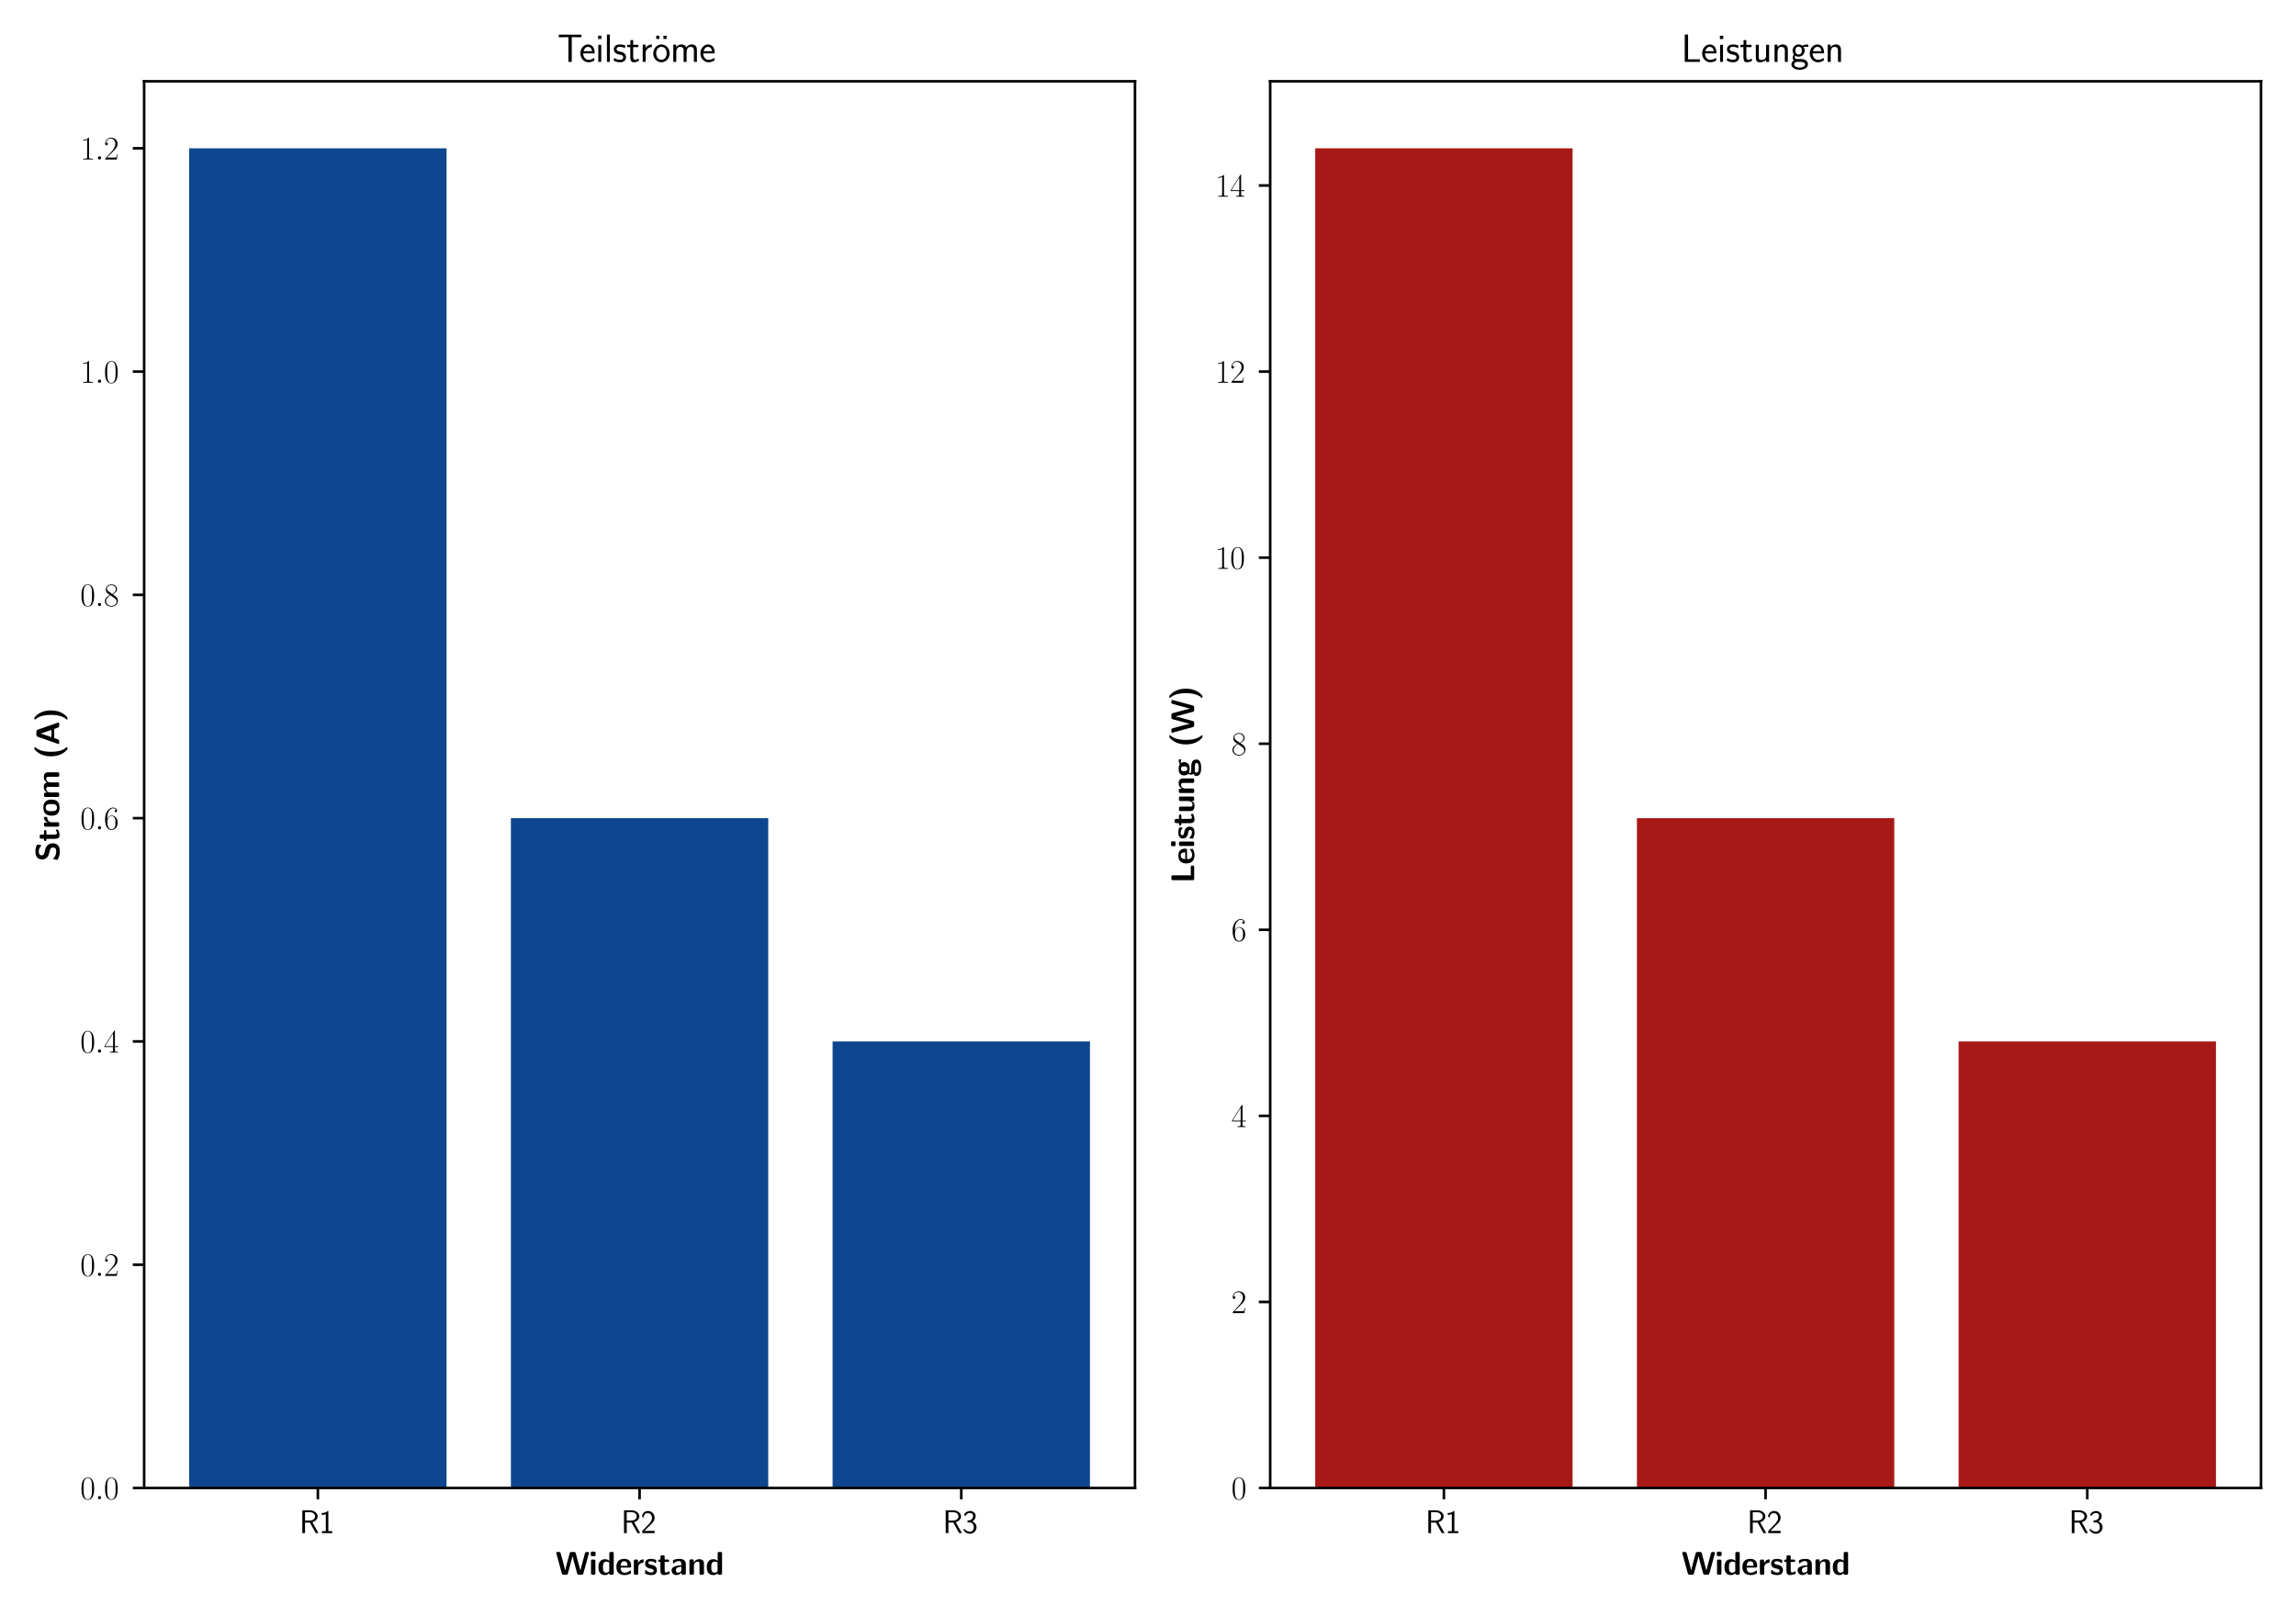 <svg xmlns:xlink="http://www.w3.org/1999/xlink" width="944.882" height="665.197" viewBox="0 0 708.661 498.898" xmlns="http://www.w3.org/2000/svg"><defs><style>*{stroke-linejoin:round;stroke-linecap:butt}</style></defs><g id="figure_1"><path d="M0 498.898h708.661V0H0z" style="fill:#fff" id="patch_1"/><g id="axes_1"><path d="M44.493 459.386h305.821V25.102H44.493z" style="fill:#fff" id="patch_2"/><path d="M58.394 459.386h79.434V45.782H58.394z" clip-path="url(#p764904731b)" style="fill:#0d468e" id="patch_3"/><path d="M157.686 459.386h79.435V252.584h-79.435z" clip-path="url(#p764904731b)" style="fill:#0d468e" id="patch_4"/><path d="M256.98 459.386h79.433V321.518H256.98z" clip-path="url(#p764904731b)" style="fill:#0d468e" id="patch_5"/><g id="matplotlib.axis_1"><g id="xtick_1"><g id="line2d_1"><defs><path id="m270ebd2d76" d="M0 0v3.5" style="stroke:#000;stroke-width:.8"/></defs><use xlink:href="#m270ebd2d76" x="98.111" y="459.386" style="stroke:#000;stroke-width:.8"/></g><g transform="matrix(.1 0 0 -.1 92.403 473.305)" id="text_1"><defs><path id="CMSS17-52" d="m2522 2099 12 6c999 345 1005 1020 1005 1139 0 594-614 1172-1536 1172H570V0h524v2041h941L3168 0h538L2522 2099zm-1428 333v1625h839c813 0 1101-450 1101-813 0-337-256-812-1101-812h-839z" transform="scale(.016)"/><path id="CMSS17-31" d="M1818 4288h-122c-346-339-749-386-1158-397v-371c185 6 486 19 787 153V371H570V0h2003v371h-755v3917z" transform="scale(.016)"/></defs><use xlink:href="#CMSS17-52" transform="scale(.996)"/><use xlink:href="#CMSS17-31" transform="matrix(.996 0 0 .996 60.416 0)"/></g></g><g id="xtick_2"><use xlink:href="#m270ebd2d76" x="197.404" y="459.386" style="stroke:#000;stroke-width:.8" id="line2d_2"/><g transform="matrix(.1 0 0 -.1 191.696 473.305)" id="text_2"><defs><path id="CMSS17-32" d="M1651 1353c179 185 448 408 634 631 179 217 416 523 416 969 0 702-474 1335-1280 1335-634 0-999-397-1171-1016l249-344c141 580 339 950 839 950 550 0 857-447 857-938 0-586-448-1039-787-1377-378-376-749-758-1107-1154V0h2400v435H1613c-77 0-154-7-231-7H742v7l909 918z" transform="scale(.016)"/></defs><use xlink:href="#CMSS17-52" transform="scale(.996)"/><use xlink:href="#CMSS17-32" transform="matrix(.996 0 0 .996 60.416 0)"/></g></g><g id="xtick_3"><use xlink:href="#m270ebd2d76" x="296.696" y="459.386" style="stroke:#000;stroke-width:.8" id="line2d_3"/><g transform="matrix(.1 0 0 -.1 290.989 473.305)" id="text_3"><defs><path id="CMSS17-33" d="M1005 2060h435c602 0 774-528 774-896 0-502-281-896-742-896-358 0-864 181-1152 658-45-226-45-239-70-393 300-444 787-661 1235-661 729 0 1267 609 1267 1286 0 509-352 934-832 1094 384 211 666 608 666 1069 0 538-493 967-1095 967-550 0-979-340-1158-705 45-64 160-249 217-345 141 377 506 659 935 659 358 0 595-237 595-576 0-352-224-736-602-825-25 0-422-39-473-45v-391z" transform="scale(.016)"/></defs><use xlink:href="#CMSS17-52" transform="scale(.996)"/><use xlink:href="#CMSS17-33" transform="matrix(.996 0 0 .996 60.416 0)"/></g></g><g transform="matrix(.1 0 0 -.1 171.441 486.16)" id="text_4"><defs><path id="CMSSBX10-57" d="M6464 4109c26 89 26 115 26 121 0 186-173 186-263 186h-134c-128 0-307 0-384-281l-679-2506c-89-325-147-535-204-815h-7c-32 172-32 185-185 745l-692 2576c-70 248-198 281-384 281h-422c-134 0-314 0-390-281l-564-2087-160-629c-70-299-121-503-134-605h-6c-52 331-205 891-314 1292l-550 2035c-77 275-263 275-384 275H416c-90 0-262 0-262-186 0-6 0-32 25-121L1229 267C1299 0 1478 0 1613 0h422c135 0 314 0 391 293l672 2487c96 343 140 521 204 827h7c77-369 115-528 230-942l653-2398C4262 0 4442 0 4570 0h460c135 0 314 0 384 267l1050 3842z" transform="scale(.016)"/><path id="CMSSBX10-69" d="M653 4480c-205 0-307-39-307-295v-294c0-205 64-288 300-288h333c307 0 307 134 307 435 0 307 0 442-307 442H653zm589-1845c0 206-45 309-308 309H698c-231 0-308-71-308-309V308C390 76 461 0 698 0h236c244 0 308 83 308 308v2327z" transform="scale(.016)"/><path id="CMSSBX10-64" d="M3194 4113c0 200-45 303-308 303h-236c-244 0-308-84-308-303V2687c-288 276-608 321-806 321-1299 0-1299-1229-1299-1543 0-294 0-1529 1267-1529 269 0 544 76 819 371 0-237 90-301 307-301h256c244 0 308 83 308 307v3800zM2323 806c0-109 0-166-185-294-160-103-308-116-384-116-647 0-647 589-647 1069s0 1082 717 1082c186 0 358-64 499-199V806z" transform="scale(.016)"/><path id="CMSSBX10-65" d="M2758 1388c148 0 308 7 308 295 0 837-384 1389-1338 1389-1024 0-1530-578-1530-1562C198 448 806-64 1811-64c243 0 608 32 1031 243 140 70 185 89 185 166 0 45-19 233-25 285-26 201-32 207-90 207-26 0-38 0-109-65-377-330-761-376-966-376-723 0-800 577-819 992h1740zm-1734 340c19 396 147 883 704 883 512 0 608-377 627-883H1024z" transform="scale(.016)"/><path id="CMSSBX10-72" d="M1242 1456c0 601 505 848 908 873 116 6 128 6 128 173v301c0 128 0 173-115 173-179 0-646-65-947-754h-6v414c0 205-45 308-308 308H698c-231 0-308-71-308-308V305C390 76 461 0 698 0h236c244 0 308 83 308 305v1151z" transform="scale(.016)"/><path id="CMSSBX10-73" d="M2534 914c0 363-192 589-307 693-256 233-480 272-749 324-352 64-608 116-608 369 0 265 212 317 461 317 429 0 659-162 826-304 64-65 77-65 102-65 64 0 77 58 83 84 13 52 77 413 77 445 0 102-339 192-409 218-256 70-461 77-628 77-288 0-1145 0-1145-921 0-318 141-512 313-667 224-207 474-253 839-324 185-32 512-91 512-376 0-304-250-349-499-349-282 0-640 84-941 447-32 32-51 51-90 51-64 0-77-58-83-97-13-90-90-459-90-523 0-115 474-262 480-269 352-108 615-108 724-108 326 0 1132 25 1132 978z" transform="scale(.016)"/><path id="CMSSBX10-74" d="M1395 2483h570c77 0 307 0 307 230 0 231-230 231-307 231h-570v526c0 203-45 306-307 306H890c-231 0-308-71-308-306v-526H435c-70 0-307 0-307-231 0-230 230-230 307-230h128V858c0-647 231-922 672-922 58 0 339 0 672 102 109 32 480 147 480 269 0 19-13 64-51 198-32 129-45 167-102 167-32 0-39-6-77-45-71-51-243-192-512-192-154 0-250 109-250 533v1515z" transform="scale(.016)"/><path id="CMSSBX10-61" d="M2970 2047c0 1018-973 1025-1293 1025-301 0-621-26-1050-205-134-58-166-77-166-148 0-44 38-419 45-471 6-39 38-71 83-71 32 0 51 19 70 38 275 292 595 434 992 434 346 0 448-213 448-595v-227c-224 0-1901-13-1901-965 0-453 359-926 922-926 218 0 698 64 998 506V313c0-205 45-307 308-307h236c244 0 308 83 308 307v1734zM2099 998c0-602-608-602-627-602-269 0-442 233-442 479 0 635 890 680 1069 687V998z" transform="scale(.016)"/><path id="CMSSBX10-6e" d="M3200 2085c0 660-282 923-934 923-672 0-960-487-1044-660h-6v320c0 205-45 307-307 307H691c-230 0-307-70-307-307V307C384 76 454 0 691 0h256c243 0 307 83 307 307v1418c0 559 372 822 704 822 308 0 372-148 372-475V307c0-205 44-307 307-307h256c243 0 307 83 307 307v1778z" transform="scale(.016)"/></defs><use xlink:href="#CMSSBX10-57" transform="scale(.996)"/><use xlink:href="#CMSSBX10-69" transform="matrix(.996 0 0 .996 103.501 0)"/><use xlink:href="#CMSSBX10-64" transform="matrix(.996 0 0 .996 128.962 0)"/><use xlink:href="#CMSSBX10-65" transform="matrix(.996 0 0 .996 184.863 0)"/><use xlink:href="#CMSSBX10-72" transform="matrix(.996 0 0 .996 235.784 0)"/><use xlink:href="#CMSSBX10-73" transform="matrix(.996 0 0 .996 272.867 0)"/><use xlink:href="#CMSSBX10-74" transform="matrix(.996 0 0 .996 314.877 0)"/><use xlink:href="#CMSSBX10-61" transform="matrix(.996 0 0 .996 355.142 0)"/><use xlink:href="#CMSSBX10-6e" transform="matrix(.996 0 0 .996 407.447 0)"/><use xlink:href="#CMSSBX10-64" transform="matrix(.996 0 0 .996 463.348 0)"/></g></g><g id="matplotlib.axis_2"><g id="ytick_1"><g id="line2d_4"><defs><path id="mdd073e9534" d="M0 0h-3.5" style="stroke:#000;stroke-width:.8"/></defs><use xlink:href="#mdd073e9534" x="44.493" y="459.386" style="stroke:#000;stroke-width:.8"/></g><g transform="matrix(.1 0 0 -.1 24.763 462.846)" id="text_5"><defs><path id="CMR17-30" d="M2688 2038c0 392-6 1061-275 1575-237 450-615 611-947 611-308 0-698-142-941-604-256-483-282-1081-282-1582 0-367 7-926 205-1415 275-662 768-751 1018-751 294 0 742 121 1004 732 192 444 218 964 218 1434zM1466-26c-410 0-653 354-743 842-70 380-70 933-70 1293 0 495 0 906 83 1298 122 547 480 714 730 714 262 0 601-174 723-701 83-366 89-797 89-1311 0-418 0-933-76-1312-135-701-512-823-736-823z" transform="scale(.016)"/><path id="CMMI12-3a" d="M1178 307c0 185-154 313-308 313-185 0-313-153-313-307C557 128 710 0 864 0c186 0 314 153 314 307z" transform="scale(.016)"/></defs><use xlink:href="#CMR17-30" transform="scale(.996)"/><use xlink:href="#CMMI12-3a" transform="matrix(.996 0 0 .996 45.69 0)"/><use xlink:href="#CMR17-30" transform="matrix(.996 0 0 .996 72.788 0)"/></g></g><g id="ytick_2"><use xlink:href="#mdd073e9534" x="44.493" y="390.452" style="stroke:#000;stroke-width:.8" id="line2d_5"/><g transform="matrix(.1 0 0 -.1 24.763 393.912)" id="text_6"><defs><path id="CMR17-32" d="M2669 990h-115c-64-453-116-530-141-568-32-51-493-51-583-51H602c230 249 678 702 1222 1225 390 370 845 804 845 1437 0 755-602 1191-1274 1191-704 0-1133-621-1133-1197 0-250 186-282 263-282 64 0 256 38 256 262 0 199-167 257-256 257-39 0-77-7-103-20 122 544 493 813 884 813 556 0 921-441 921-1024 0-556-326-1035-691-1450L262 147V0h2253l154 990z" transform="scale(.016)"/></defs><use xlink:href="#CMR17-30" transform="scale(.996)"/><use xlink:href="#CMMI12-3a" transform="matrix(.996 0 0 .996 45.69 0)"/><use xlink:href="#CMR17-32" transform="matrix(.996 0 0 .996 72.788 0)"/></g></g><g id="ytick_3"><use xlink:href="#mdd073e9534" x="44.493" y="321.518" style="stroke:#000;stroke-width:.8" id="line2d_6"/><g transform="matrix(.1 0 0 -.1 24.763 324.978)" id="text_7"><defs><path id="CMR17-34" d="M2150 4147c0 134-6 141-121 141L128 1254v-166h1651V460c0-230-13-294-461-294h-121V0c205 12 550 12 768 12 217 0 563 0 768-12v166h-122c-448 0-461 64-461 294v628h653v166h-653v2893zm-352-424V1254H256l1542 2469z" transform="scale(.016)"/></defs><use xlink:href="#CMR17-30" transform="scale(.996)"/><use xlink:href="#CMMI12-3a" transform="matrix(.996 0 0 .996 45.69 0)"/><use xlink:href="#CMR17-34" transform="matrix(.996 0 0 .996 72.788 0)"/></g></g><g id="ytick_4"><use xlink:href="#mdd073e9534" x="44.493" y="252.584" style="stroke:#000;stroke-width:.8" id="line2d_7"/><g transform="matrix(.1 0 0 -.1 24.763 256.044)" id="text_8"><defs><path id="CMR17-36" d="M678 2198c0 1514 717 1878 1133 1878 135 0 461-27 589-294-102 0-294 0-294-224 0-173 140-230 230-230 58 0 230 25 230 243 0 416-320 653-761 653-762 0-1562-813-1562-2213C243 257 966-128 1478-128c621 0 1210 559 1210 1423 0 806-518 1393-1171 1393-391 0-679-258-839-709v219zM1478 25c-787 0-787 1187-787 1425 0 464 218 1135 813 1135 109 0 422 0 634-445 115-251 115-516 115-838 0-348 0-606-135-864-140-265-345-413-640-413z" transform="scale(.016)"/></defs><use xlink:href="#CMR17-30" transform="scale(.996)"/><use xlink:href="#CMMI12-3a" transform="matrix(.996 0 0 .996 45.69 0)"/><use xlink:href="#CMR17-36" transform="matrix(.996 0 0 .996 72.788 0)"/></g></g><g id="ytick_5"><use xlink:href="#mdd073e9534" x="44.493" y="183.65" style="stroke:#000;stroke-width:.8" id="line2d_8"/><g transform="matrix(.1 0 0 -.1 24.763 187.11)" id="text_9"><defs><path id="CMR17-38" d="M1741 2289c403 205 813 514 813 1009 0 586-564 926-1082 926-582 0-1094-424-1094-1009 0-161 38-438 288-682 64-64 332-257 505-379-288-148-960-502-960-1209 0-663 627-1073 1248-1073 685 0 1261 494 1261 1150 0 585-390 855-646 1029l-333 238zm-839 566c-51 32-307 231-307 533 0 393 403 688 864 688 506 0 877-360 877-778 0-598-666-939-698-939-6 0-12 0-64 39l-672 457zm1178-1319c96-70 403-283 403-675 0-476-473-836-1011-836C890 25 448 443 448 951s390 933 832 1132l800-547z" transform="scale(.016)"/></defs><use xlink:href="#CMR17-30" transform="scale(.996)"/><use xlink:href="#CMMI12-3a" transform="matrix(.996 0 0 .996 45.69 0)"/><use xlink:href="#CMR17-38" transform="matrix(.996 0 0 .996 72.788 0)"/></g></g><g id="ytick_6"><use xlink:href="#mdd073e9534" x="44.493" y="114.716" style="stroke:#000;stroke-width:.8" id="line2d_9"/><g transform="matrix(.1 0 0 -.1 24.763 118.176)" id="text_10"><defs><path id="CMR17-31" d="M1702 4083c0 134-6 141-96 141-249-297-627-391-985-404-19 0-51 0-58-12-6-13-6-26-6-160 198 0 531 38 787 191V467c0-224-13-301-563-301H589V0c307 6 627 12 934 12s627-6 935-12v166h-192c-551 0-564 70-564 301v3616z" transform="scale(.016)"/></defs><use xlink:href="#CMR17-31" transform="scale(.996)"/><use xlink:href="#CMMI12-3a" transform="matrix(.996 0 0 .996 45.69 0)"/><use xlink:href="#CMR17-30" transform="matrix(.996 0 0 .996 72.788 0)"/></g></g><g id="ytick_7"><use xlink:href="#mdd073e9534" x="44.493" y="45.782" style="stroke:#000;stroke-width:.8" id="line2d_10"/><g transform="matrix(.1 0 0 -.1 24.763 49.242)" id="text_11"><use xlink:href="#CMR17-31" transform="scale(.996)"/><use xlink:href="#CMMI12-3a" transform="matrix(.996 0 0 .996 45.69 0)"/><use xlink:href="#CMR17-32" transform="matrix(.996 0 0 .996 72.788 0)"/></g></g><g transform="matrix(0 -.1 -.1 0 18.272 265.954)" id="text_12"><defs><path id="CMSSBX10-53" d="M1728 2843c-141 32-538 180-538 546 0 546 544 559 762 559 358 0 678-83 992-392 102-96 109-103 134-103 39 0 71 20 90 116l96 558c13 52 13 64 13 84 0 51-7 57-167 140-454 224-832 257-1158 257-570 0-1562-135-1562-1334 0-457 237-752 359-880 326-335 627-399 1126-514 359-84 499-116 640-245 64-64 199-199 199-443 0-604-551-623-762-623-538 0-1005 219-1325 508-77 77-89 77-115 77-38 0-70-20-90-116l-96-558c-12-52-12-64-12-84 0-134 665-364 697-377 429-135 775-147 941-147 960 0 1562 428 1562 1423 0 720-532 1259-1172 1407l-614 141z" transform="scale(.016)"/><path id="CMSSBX10-6f" d="M3315 1458c0 1062-512 1614-1555 1614-1069 0-1562-572-1562-1614C198 403 749-64 1754-64c1004 0 1561 460 1561 1522zM1760 435c-691 0-691 583-691 1101 0 498 0 1075 685 1075 691 0 691-570 691-1075 0-512 0-1101-685-1101z" transform="scale(.016)"/><path id="CMSSBX10-6d" d="M5158 2059c0 654-281 917-934 917-454 0-806-212-1037-632-102 612-646 632-915 632-122 0-390 0-678-212-199-147-327-351-372-446h-6v318c0 205-45 308-307 308H691c-230 0-307-71-307-308V305C384 76 454 0 691 0h256c243 0 307 83 307 305v1399c0 570 391 811 704 811 308 0 378-133 378-469V305c0-229 70-305 307-305h256c243 0 307 83 307 305v1399c0 570 391 811 704 811 308 0 378-133 378-469V305c0-229 70-305 307-305h256c243 0 307 83 307 305v1754z" transform="scale(.016)"/><path id="CMSSBX10-28" d="M2054 4800c-115 0-128 0-243-103-768-646-1261-1740-1261-3097 0-775 160-2112 1229-3079 135-121 147-121 275-121h116c102 0 172 0 172 83 0 19 0 32-76 115-404 493-845 1280-845 3002 0 1881 531 2624 883 3046 26 32 38 45 38 70 0 84-70 84-172 84h-116z" transform="scale(.016)"/><path id="CMSSBX10-41" d="M3034 4142c-96 274-282 274-410 274h-563c-128 0-314 0-410-274L301 299c-32-83-32-95-32-127C269 0 429 0 518 0h231c115 0 313 0 403 255l250 705h1772l218-610c77-222 122-350 429-350h345c90 0 250 0 250 172 0 32 0 44-32 127L3034 4142zm-980-1284c96 279 180 521 231 750h6c32-153 32-166 83-312l608-1786H1594l460 1348z" transform="scale(.016)"/><path id="CMSSBX10-29" d="M563 4800c-102 0-173 0-173-84 0-19 0-32 77-115 397-492 845-1280 845-3001 0-1876-531-2618-883-3047-39-45-39-57-39-70 0-83 71-83 173-83h115c116 0 128 0 244 102 768 646 1260 1741 1260 3098 0 774-160 2112-1228 3078-135 122-148 122-276 122H563z" transform="scale(.016)"/></defs><use xlink:href="#CMSSBX10-53" transform="scale(.996)"/><use xlink:href="#CMSSBX10-74" transform="matrix(.996 0 0 .996 60.883 0)"/><use xlink:href="#CMSSBX10-72" transform="matrix(.996 0 0 .996 101.149 0)"/><use xlink:href="#CMSSBX10-6f" transform="matrix(.996 0 0 .996 138.232 0)"/><use xlink:href="#CMSSBX10-6d" transform="matrix(.996 0 0 .996 193.027 0)"/><use xlink:href="#CMSSBX10-28" transform="matrix(.996 0 0 .996 315.9 0)"/><use xlink:href="#CMSSBX10-41" transform="matrix(.996 0 0 .996 358.519 0)"/><use xlink:href="#CMSSBX10-29" transform="matrix(.996 0 0 .996 431.578 0)"/></g></g><path d="M44.493 459.386V25.102" style="fill:none;stroke:#000;stroke-width:.8;stroke-linejoin:miter;stroke-linecap:square" id="patch_6"/><path d="M350.314 459.386V25.102" style="fill:none;stroke:#000;stroke-width:.8;stroke-linejoin:miter;stroke-linecap:square" id="patch_7"/><path d="M44.493 459.386h305.821" style="fill:none;stroke:#000;stroke-width:.8;stroke-linejoin:miter;stroke-linecap:square" id="patch_8"/><path d="M44.493 25.102h305.821" style="fill:none;stroke:#000;stroke-width:.8;stroke-linejoin:miter;stroke-linecap:square" id="patch_9"/><g transform="matrix(.12 0 0 -.12 172.042 19.102)" id="text_13"><defs><path id="CMSS17-54" d="M2317 3987h531c77 0 154-7 230-7h800v416H218v-416h800c76 0 153 7 230 7h531V0h538v3987z" transform="scale(.016)"/><path id="CMSS17-65" d="M2502 1375c0 212-12 626-217 972-224 366-589 469-864 469-666 0-1229-632-1229-1453C192 579 774-64 1510-64c288 0 640 83 960 313 0 26-12 165-19 172 0 12-19 208-19 234-307-247-659-329-915-329-410 0-851 341-871 1049h1856zM698 1728c83 358 364 697 723 697 96 0 544-13 659-697H698z" transform="scale(.016)"/><path id="CMSS17-69" d="M979 4224H442v-538h537v538zm-32-1472H474V0h473v2752z" transform="scale(.016)"/><path id="CMSS17-6c" d="M947 4416H474V0h473v4416z" transform="scale(.016)"/><path id="CMSS17-73" d="M2061 2623c-378 180-672 193-864 193-455 0-999-161-999-807s704-787 896-826c295-57 621-121 621-441 0-403-461-403-544-403-256 0-608 70-928 300l-77-428C531 0 883-64 1178-64c787 0 985 480 985 844 0 314-179 525-301 621-211 166-288 186-812 294-90 13-404 84-404 372 0 364 404 364 493 364 416 0 672-128 845-224l77 416z" transform="scale(.016)"/><path id="CMSS17-74" d="M1069 2380h832v372h-832v768H614v-768H109v-372h493V751c0-367 83-815 505-815 320 0 615 89 896 236l-102 379c-154-135-339-212-538-212-281 0-294 360-294 521v1520z" transform="scale(.016)"/><path id="CMSS17-72" d="M954 1369c0 605 441 1010 1004 1023v424c-409-7-793-212-1024-546v513H480V0h474v1369z" transform="scale(.016)"/><path id="CMSS17-7f" d="M1178 4224H659v-519h519v519zm1164 0h-518v-519h518v519z" transform="scale(.016)"/><path id="CMSS17-6f" d="M2829 1356c0 819-608 1460-1325 1460-736 0-1331-660-1331-1460C173 544 787-64 1498-64c729 0 1331 627 1331 1420zM1504 339c-454 0-845 371-845 1068 0 743 455 1018 839 1018 416 0 844-301 844-1018 0-723-416-1068-838-1068z" transform="scale(.016)"/><path id="CMSS17-6d" d="M4288 1878c0 431-109 938-826 938-480 0-768-301-896-488-115 340-384 488-768 488-435 0-710-250-857-430v397H474V0h486v1556c0 380 141 869 595 869 583 0 583-412 583-599V0h486v1556c0 380 141 869 595 869 583 0 583-412 583-599V0h486v1878z" transform="scale(.016)"/></defs><use xlink:href="#CMSS17-54" transform="scale(.996)"/><use xlink:href="#CMSS17-65" transform="matrix(.996 0 0 .996 56.012 0)"/><use xlink:href="#CMSS17-69" transform="matrix(.996 0 0 .996 97.651 0)"/><use xlink:href="#CMSS17-6c" transform="matrix(.996 0 0 .996 119.832 0)"/><use xlink:href="#CMSS17-73" transform="matrix(.996 0 0 .996 142.012 0)"/><use xlink:href="#CMSS17-74" transform="matrix(.996 0 0 .996 177.926 0)"/><use xlink:href="#CMSS17-72" transform="matrix(.996 0 0 .996 211.758 0)"/><use xlink:href="#CMSS17-7f" transform="matrix(.996 0 0 .996 243.667 0)"/><use xlink:href="#CMSS17-6f" transform="matrix(.996 0 0 .996 243.667 0)"/><use xlink:href="#CMSS17-6d" transform="matrix(.996 0 0 .996 290.511 0)"/><use xlink:href="#CMSS17-65" transform="matrix(.996 0 0 .996 364.74 0)"/></g></g><g id="axes_2"><path d="M392.04 459.386H697.86V25.102H392.04z" style="fill:#fff" id="patch_10"/><path d="M405.94 459.386h79.435V45.782H405.94z" clip-path="url(#pfc4143af8a)" style="fill:#a71916" id="patch_11"/><path d="M505.233 459.386h79.435V252.584h-79.435z" clip-path="url(#pfc4143af8a)" style="fill:#a71916" id="patch_12"/><path d="M604.526 459.386h79.434V321.518h-79.434z" clip-path="url(#pfc4143af8a)" style="fill:#a71916" id="patch_13"/><g id="matplotlib.axis_3"><g id="xtick_4"><use xlink:href="#m270ebd2d76" x="445.658" y="459.386" style="stroke:#000;stroke-width:.8" id="line2d_11"/><g transform="matrix(.1 0 0 -.1 439.95 473.305)" id="text_14"><use xlink:href="#CMSS17-52" transform="scale(.996)"/><use xlink:href="#CMSS17-31" transform="matrix(.996 0 0 .996 60.416 0)"/></g></g><g id="xtick_5"><use xlink:href="#m270ebd2d76" x="544.951" y="459.386" style="stroke:#000;stroke-width:.8" id="line2d_12"/><g transform="matrix(.1 0 0 -.1 539.243 473.305)" id="text_15"><use xlink:href="#CMSS17-52" transform="scale(.996)"/><use xlink:href="#CMSS17-32" transform="matrix(.996 0 0 .996 60.416 0)"/></g></g><g id="xtick_6"><use xlink:href="#m270ebd2d76" x="644.243" y="459.386" style="stroke:#000;stroke-width:.8" id="line2d_13"/><g transform="matrix(.1 0 0 -.1 638.536 473.305)" id="text_16"><use xlink:href="#CMSS17-52" transform="scale(.996)"/><use xlink:href="#CMSS17-33" transform="matrix(.996 0 0 .996 60.416 0)"/></g></g><g transform="matrix(.1 0 0 -.1 518.988 486.16)" id="text_17"><use xlink:href="#CMSSBX10-57" transform="scale(.996)"/><use xlink:href="#CMSSBX10-69" transform="matrix(.996 0 0 .996 103.501 0)"/><use xlink:href="#CMSSBX10-64" transform="matrix(.996 0 0 .996 128.962 0)"/><use xlink:href="#CMSSBX10-65" transform="matrix(.996 0 0 .996 184.863 0)"/><use xlink:href="#CMSSBX10-72" transform="matrix(.996 0 0 .996 235.784 0)"/><use xlink:href="#CMSSBX10-73" transform="matrix(.996 0 0 .996 272.867 0)"/><use xlink:href="#CMSSBX10-74" transform="matrix(.996 0 0 .996 314.877 0)"/><use xlink:href="#CMSSBX10-61" transform="matrix(.996 0 0 .996 355.142 0)"/><use xlink:href="#CMSSBX10-6e" transform="matrix(.996 0 0 .996 407.447 0)"/><use xlink:href="#CMSSBX10-64" transform="matrix(.996 0 0 .996 463.348 0)"/></g></g><g id="matplotlib.axis_4"><g id="ytick_8"><use xlink:href="#mdd073e9534" x="392.04" y="459.386" style="stroke:#000;stroke-width:.8" id="line2d_14"/><use xlink:href="#CMR17-30" transform="matrix(.1 0 0 -.1 380.058 462.846)" id="text_18"/></g><g id="ytick_9"><use xlink:href="#mdd073e9534" x="392.04" y="401.941" style="stroke:#000;stroke-width:.8" id="line2d_15"/><use xlink:href="#CMR17-32" transform="matrix(.1 0 0 -.1 380.058 405.4)" id="text_19"/></g><g id="ytick_10"><use xlink:href="#mdd073e9534" x="392.04" y="344.496" style="stroke:#000;stroke-width:.8" id="line2d_16"/><use xlink:href="#CMR17-34" transform="matrix(.1 0 0 -.1 380.058 347.956)" id="text_20"/></g><g id="ytick_11"><use xlink:href="#mdd073e9534" x="392.04" y="287.051" style="stroke:#000;stroke-width:.8" id="line2d_17"/><use xlink:href="#CMR17-36" transform="matrix(.1 0 0 -.1 380.058 290.51)" id="text_21"/></g><g id="ytick_12"><use xlink:href="#mdd073e9534" x="392.04" y="229.606" style="stroke:#000;stroke-width:.8" id="line2d_18"/><use xlink:href="#CMR17-38" transform="matrix(.1 0 0 -.1 380.058 233.066)" id="text_22"/></g><g id="ytick_13"><use xlink:href="#mdd073e9534" x="392.04" y="172.161" style="stroke:#000;stroke-width:.8" id="line2d_19"/><g transform="matrix(.1 0 0 -.1 375.077 175.62)" id="text_23"><use xlink:href="#CMR17-31" transform="scale(.996)"/><use xlink:href="#CMR17-30" transform="matrix(.996 0 0 .996 45.69 0)"/></g></g><g id="ytick_14"><use xlink:href="#mdd073e9534" x="392.04" y="114.716" style="stroke:#000;stroke-width:.8" id="line2d_20"/><g transform="matrix(.1 0 0 -.1 375.077 118.176)" id="text_24"><use xlink:href="#CMR17-31" transform="scale(.996)"/><use xlink:href="#CMR17-32" transform="matrix(.996 0 0 .996 45.69 0)"/></g></g><g id="ytick_15"><use xlink:href="#mdd073e9534" x="392.04" y="57.271" style="stroke:#000;stroke-width:.8" id="line2d_21"/><g transform="matrix(.1 0 0 -.1 375.077 60.73)" id="text_25"><use xlink:href="#CMR17-31" transform="scale(.996)"/><use xlink:href="#CMR17-34" transform="matrix(.996 0 0 .996 45.69 0)"/></g></g><g transform="matrix(0 -.1 -.1 0 368.586 272.662)" id="text_26"><defs><path id="CMSSBX10-4c" d="M1523 646v3464c0 203-45 306-307 306H890c-231 0-308-71-308-306V307C582 76 653 0 890 0h2220c244 0 308 83 308 307v57c0 148-7 307-301 307l-1594-25z" transform="scale(.016)"/><path id="CMSSBX10-75" d="M3200 2636c0 205-45 308-307 308h-256c-243 0-307-84-307-308V1115c0-423-224-789-679-789-358 0-397 90-397 430v1880c0 205-44 308-307 308H691c-230 0-307-71-307-308V814c0-686 371-878 1037-878 173 0 627 0 928 544V313c0-205 45-307 307-307h237c243 0 307 83 307 307v2323z" transform="scale(.016)"/><path id="CMSSBX10-67" d="M1280 569c-230 0-320 0-410 82-25 27-134 129-134 302 0 45 6 58 13 96 301-166 678-166 813-166 268 0 1286 0 1286 1059 0 373-141 598-198 669 108 0 332 0 595-71 25-13 70-26 89-26 52 0 84 39 84 84 0 25-32 179-45 243-26 154-26 167-141 167-198 0-518-77-762-225-300 199-633 225-908 225-269 0-1287 0-1287-1060 0-257 71-579 314-790-173-237-173-500-173-534 0-125 38-336 173-509-96-39-429-154-429-566 0-200 96-535 499-721 365-166 794-172 1095-172 377 0 1600 0 1600 912 0 1001-903 1001-1767 1001h-307zm282 775c-448 0-468 244-468 598s20 605 468 605 467-245 467-599-19-604-467-604zm345-1472c519 0 787-91 787-323 0-433-729-433-934-433-256 0-941 0-941 452 0 304 199 304 346 304h742z" transform="scale(.016)"/></defs><use xlink:href="#CMSSBX10-4c" transform="scale(.996)"/><use xlink:href="#CMSSBX10-65" transform="matrix(.996 0 0 .996 57.839 0)"/><use xlink:href="#CMSSBX10-69" transform="matrix(.996 0 0 .996 108.76 0)"/><use xlink:href="#CMSSBX10-73" transform="matrix(.996 0 0 .996 134.22 0)"/><use xlink:href="#CMSSBX10-74" transform="matrix(.996 0 0 .996 176.229 0)"/><use xlink:href="#CMSSBX10-75" transform="matrix(.996 0 0 .996 216.495 0)"/><use xlink:href="#CMSSBX10-6e" transform="matrix(.996 0 0 .996 272.397 0)"/><use xlink:href="#CMSSBX10-67" transform="matrix(.996 0 0 .996 328.298 0)"/><use xlink:href="#CMSSBX10-28" transform="matrix(.996 0 0 .996 419.623 0)"/><use xlink:href="#CMSSBX10-57" transform="matrix(.996 0 0 .996 462.241 0)"/><use xlink:href="#CMSSBX10-29" transform="matrix(.996 0 0 .996 565.743 0)"/></g></g><path d="M392.04 459.386V25.102" style="fill:none;stroke:#000;stroke-width:.8;stroke-linejoin:miter;stroke-linecap:square" id="patch_14"/><path d="M697.861 459.386V25.102" style="fill:none;stroke:#000;stroke-width:.8;stroke-linejoin:miter;stroke-linecap:square" id="patch_15"/><path d="M392.04 459.386H697.86" style="fill:none;stroke:#000;stroke-width:.8;stroke-linejoin:miter;stroke-linecap:square" id="patch_16"/><path d="M392.04 25.102H697.86" style="fill:none;stroke:#000;stroke-width:.8;stroke-linejoin:miter;stroke-linecap:square" id="patch_17"/><g transform="matrix(.12 0 0 -.12 518.918 19.102)" id="text_27"><defs><path id="CMSS17-4c" d="M1670 416c-76 0-153-7-230-7h-339v4007H563V0h2439v416H1670z" transform="scale(.016)"/><path id="CMSS17-75" d="M2618 2752h-487V976c0-476-345-669-710-669-423 0-461 141-461 405v2040H474V680c0-501 172-744 614-744 218 0 710 51 1056 371V-13h474v2765z" transform="scale(.016)"/><path id="CMSS17-6e" d="M2618 1878c0 405-96 938-820 938-409 0-678-212-857-430v397H474V0h486v1556c0 406 154 869 589 869 563 0 582-380 582-599V0h487v1878z" transform="scale(.016)"/><path id="CMSS17-67" d="M2848 2816c-365-7-678-77-934-199-212 166-429 199-576 199-557 0-980-460-980-992 0-343 192-602 205-615-115-160-179-333-179-525 0-224 90-384 160-473C211 6 166-308 166-429c0-467 583-851 1332-851 755 0 1337 384 1337 857 0 883-979 890-1248 890h-518c-96 0-352 0-352 326 0 128 57 211 64 218 96-71 294-179 557-179 531 0 972 447 972 992 0 304-140 525-198 601h19c19 0 288 19 384 19 205 0 224-6 403-25l-70 397zM1338 1184c-218 0-525 133-525 640 0 551 352 639 518 639 218 0 525-133 525-639 0-552-352-640-518-640zM1581 0c153 0 800 0 800-436 0-275-397-492-877-492-486 0-883 211-883 499 0 32 0 429 441 429h519z" transform="scale(.016)"/></defs><use xlink:href="#CMSS17-4c" transform="scale(.996)"/><use xlink:href="#CMSS17-65" transform="matrix(.996 0 0 .996 50.687 0)"/><use xlink:href="#CMSS17-69" transform="matrix(.996 0 0 .996 92.326 0)"/><use xlink:href="#CMSS17-73" transform="matrix(.996 0 0 .996 114.507 0)"/><use xlink:href="#CMSS17-74" transform="matrix(.996 0 0 .996 150.42 0)"/><use xlink:href="#CMSS17-75" transform="matrix(.996 0 0 .996 184.252 0)"/><use xlink:href="#CMSS17-6e" transform="matrix(.996 0 0 .996 232.457 0)"/><use xlink:href="#CMSS17-67" transform="matrix(.996 0 0 .996 280.662 0)"/><use xlink:href="#CMSS17-65" transform="matrix(.996 0 0 .996 327.505 0)"/><use xlink:href="#CMSS17-6e" transform="matrix(.996 0 0 .996 369.144 0)"/></g></g></g><defs><clipPath id="p764904731b"><path d="M44.493 25.102h305.822v434.284H44.493z"/></clipPath><clipPath id="pfc4143af8a"><path d="M392.04 25.102h305.822v434.284H392.04z"/></clipPath></defs></svg>